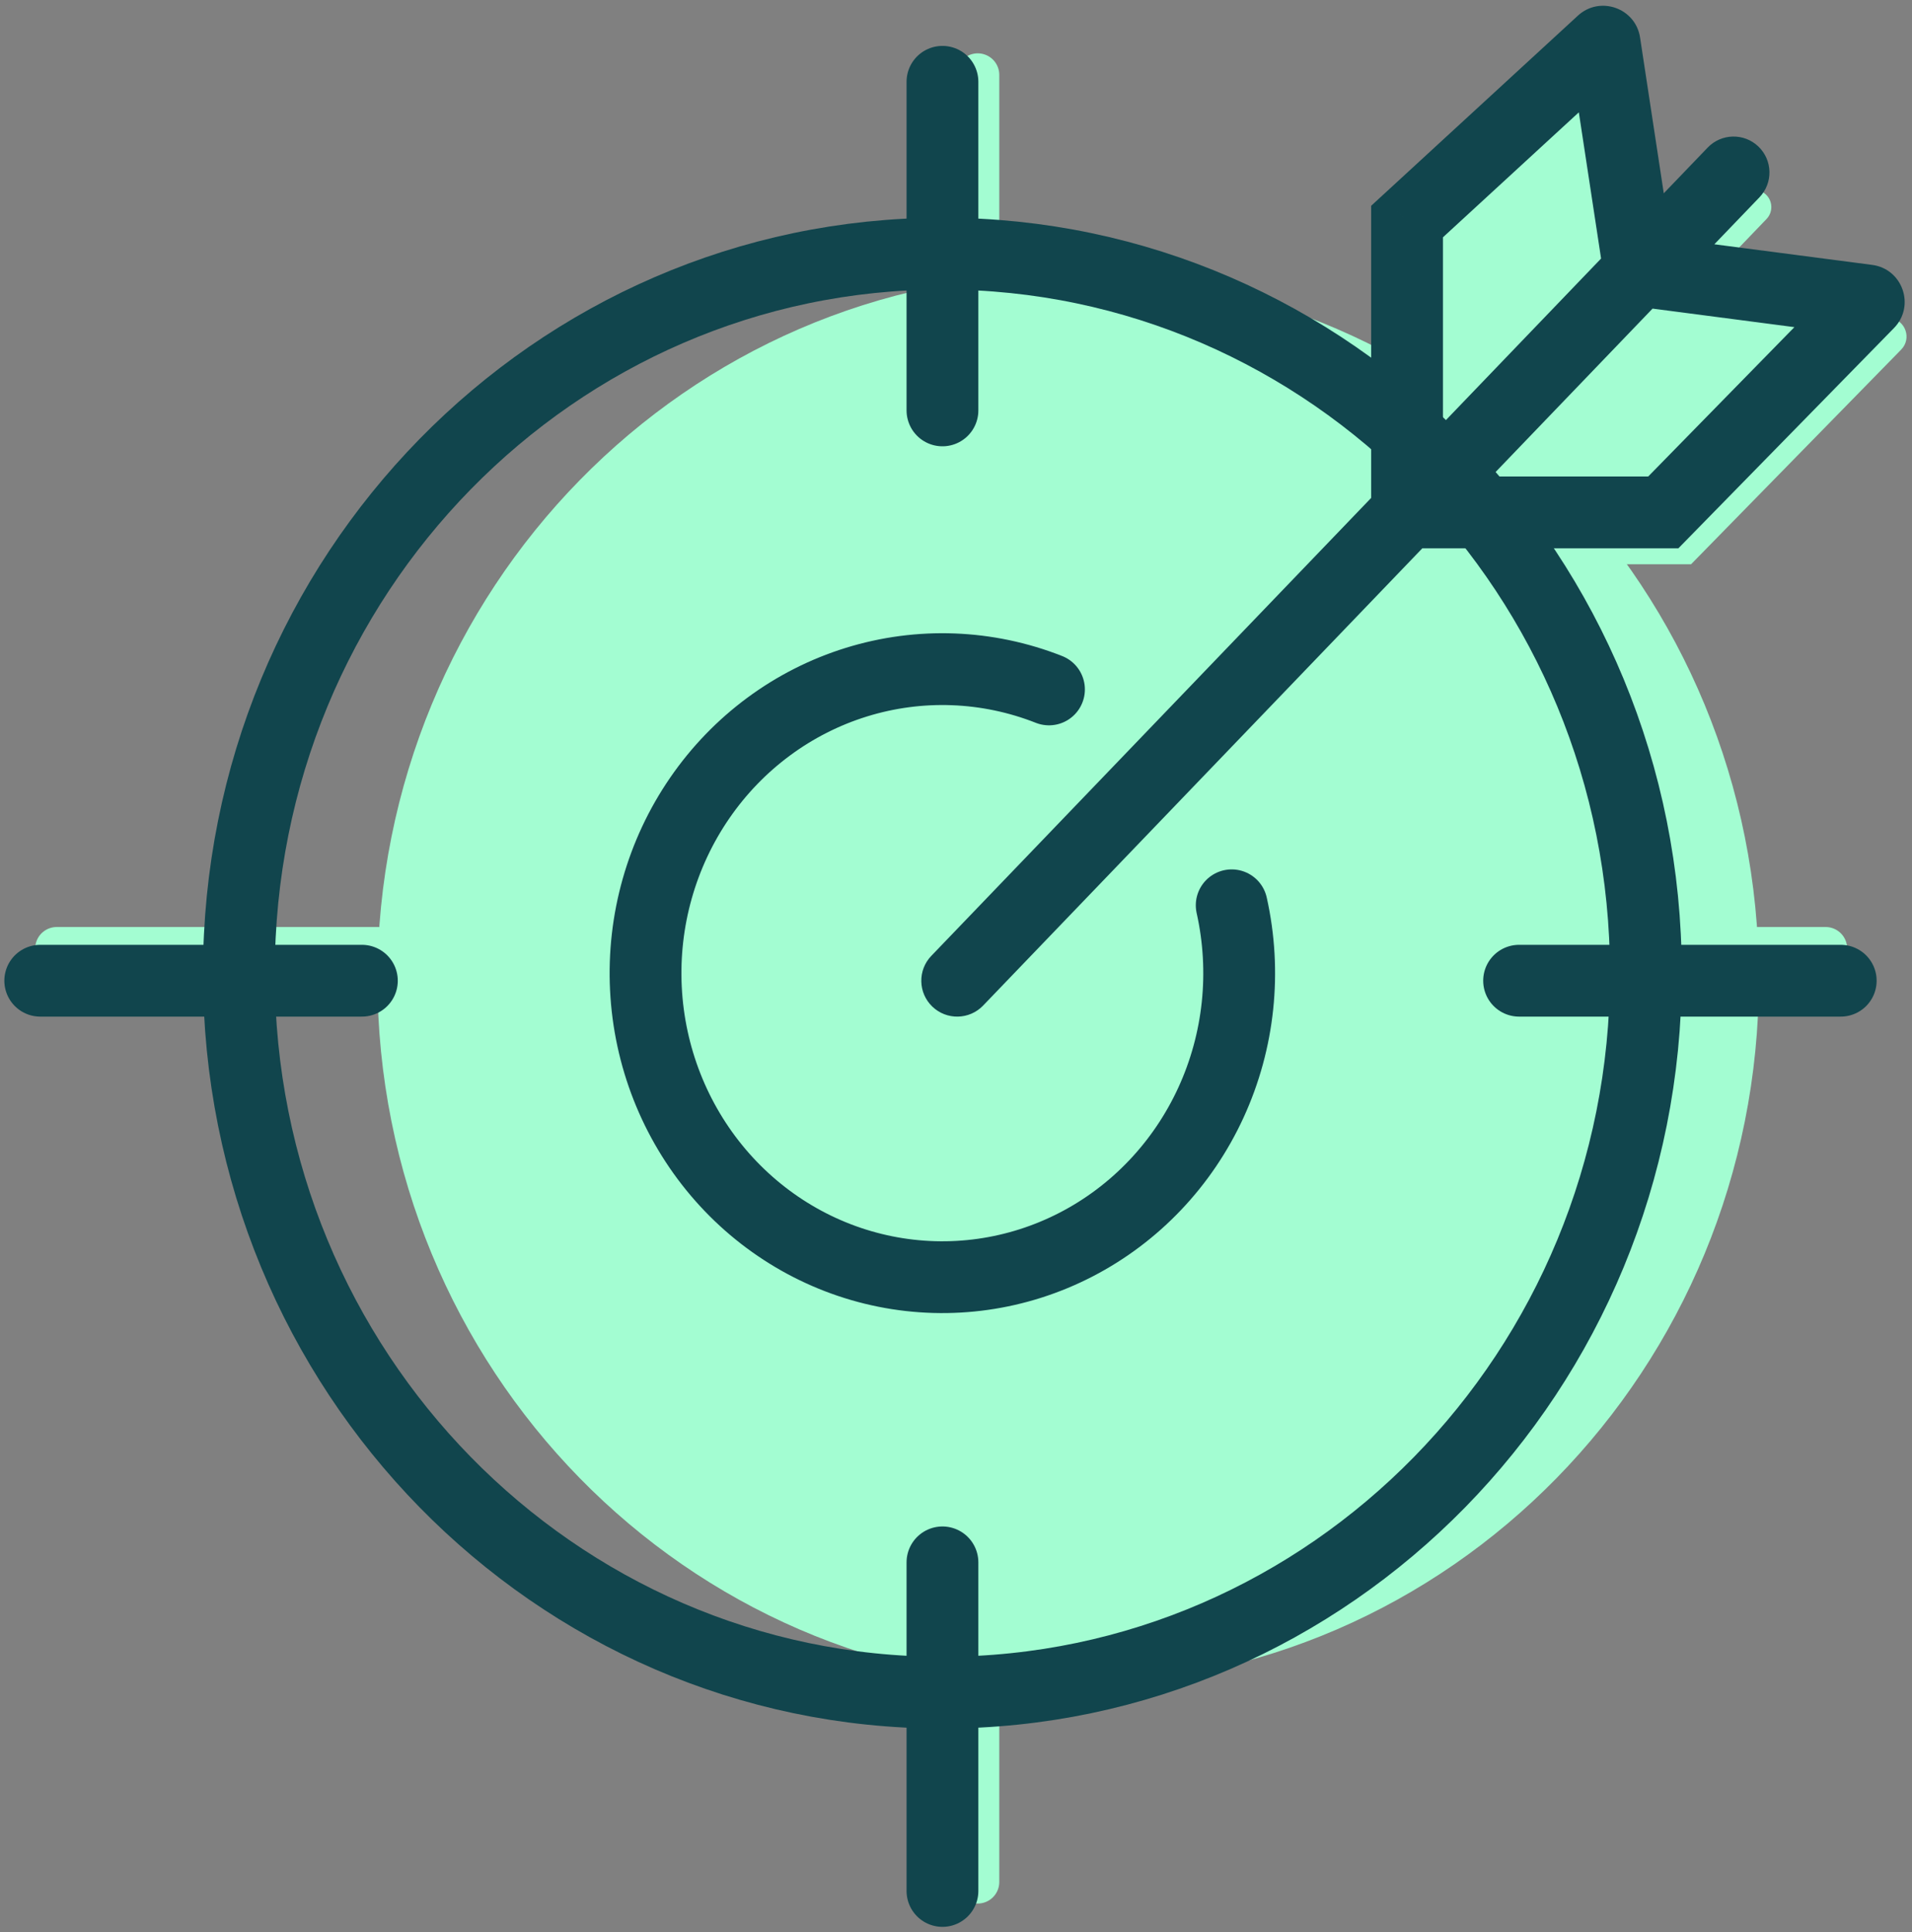 <svg width="190" height="192" viewBox="0 0 190 192" fill="none" xmlns="http://www.w3.org/2000/svg">
<rect x="0" y="0" width="190" height="192" fill="#808080" stroke="none"/>
<path d="M97.16 40.092V7.44" stroke="#A3FDD2" stroke-width="4.281" stroke-linecap="round" stroke-linejoin="round"/>
<path d="M5.638 94.254L37.6 94.254" stroke="#A3FDD2" stroke-width="4.281" stroke-linecap="round" stroke-linejoin="round"/>
<path d="M149.454 94.254L181.416 94.254" stroke="#A3FDD2" stroke-width="4.281" stroke-linecap="round" stroke-linejoin="round"/>
<path d="M97.16 187.008V154.357" stroke="#A3FDD2" stroke-width="4.281" stroke-linecap="round" stroke-linejoin="round"/>
<path d="M167.329 54.353H141.863V25.455L161.254 7.622C161.338 7.545 161.474 7.593 161.491 7.705L164.936 30.334L187.619 33.299C187.735 33.315 187.785 33.457 187.702 33.541L167.329 54.353Z" fill="#A3FDD2"/>
<path d="M102.373 99.805C101.774 100.537 101.88 101.615 102.611 102.215C103.343 102.815 104.422 102.708 105.021 101.977L102.373 99.805ZM167.329 54.353V56.066H168.049L168.553 55.551L167.329 54.353ZM187.702 33.541L186.479 32.343L186.479 32.343L187.702 33.541ZM175.544 21.762C176.199 21.08 176.177 19.996 175.495 19.341C174.813 18.686 173.73 18.708 173.074 19.39L175.544 21.762ZM187.619 33.299L187.841 31.602L187.841 31.602L187.619 33.299ZM161.491 7.705L163.184 7.448L163.184 7.448L161.491 7.705ZM161.254 7.622L160.095 6.362L160.095 6.362L161.254 7.622ZM141.863 25.455L140.704 24.195L140.151 24.703V25.455H141.863ZM105.021 101.977L143.187 55.439L140.54 53.268L102.373 99.805L105.021 101.977ZM141.863 56.066H167.329V52.641H141.863V56.066ZM168.553 55.551L188.926 34.738L186.479 32.343L166.106 53.156L168.553 55.551ZM143.098 55.54L166.171 31.52L163.701 29.148L140.629 53.167L143.098 55.54ZM166.171 31.52L175.544 21.762L173.074 19.39L163.701 29.148L166.171 31.52ZM187.841 31.602L165.158 28.636L164.714 32.032L187.397 34.997L187.841 31.602ZM166.629 30.076L163.184 7.448L159.799 7.963L163.243 30.592L166.629 30.076ZM160.095 6.362L140.704 24.195L143.023 26.715L162.413 8.882L160.095 6.362ZM140.151 25.455V54.353H143.576V25.455H140.151ZM163.184 7.448C162.961 5.979 161.188 5.356 160.095 6.362L162.413 8.882C161.488 9.733 159.988 9.206 159.799 7.963L163.184 7.448ZM188.926 34.738C189.996 33.645 189.358 31.8 187.841 31.602L187.397 34.997C186.113 34.829 185.573 33.268 186.479 32.343L188.926 34.738Z" fill="#A3FDD2"/>
<path d="M174.782 97.296C174.782 136.021 144.052 167.415 106.144 167.415C68.236 167.415 37.506 136.021 37.506 97.296C37.506 58.57 68.236 27.176 106.144 27.176C144.052 27.176 174.782 58.57 174.782 97.296Z" fill="#A3FDD2"/>
<path d="M163.555 96.698C163.555 136.255 132.185 168.192 93.647 168.192C55.109 168.192 23.739 136.255 23.739 96.698C23.739 57.141 55.109 25.204 93.647 25.204C132.185 25.204 163.555 57.141 163.555 96.698Z" stroke="#11454D" stroke-width="7.134"/>
<path d="M122.396 89.956C123.869 96.544 123.143 103.444 120.336 109.555C117.531 115.665 112.814 120.626 106.95 123.661C101.088 126.696 94.408 127.638 87.968 126.345C81.528 125.052 75.682 121.593 71.367 116.501C67.051 111.407 64.518 104.975 64.185 98.224C63.852 91.474 65.739 84.81 69.535 79.295C73.329 73.781 78.81 69.736 85.093 67.787C91.375 65.838 98.112 66.09 104.24 68.506" stroke="#11454D" stroke-width="7.134" stroke-linecap="round" stroke-linejoin="round"/>
<path d="M92.547 94.98C91.182 96.4 91.227 98.659 92.648 100.023C94.069 101.388 96.327 101.343 97.692 99.922L92.547 94.98ZM174.841 19.607C176.205 18.186 176.16 15.928 174.739 14.563C173.318 13.198 171.06 13.244 169.696 14.665L174.841 19.607ZM165.288 50.913V54.48H166.788L167.837 53.408L165.288 50.913ZM139.822 22.015L137.408 19.389L136.255 20.449V22.015H139.822ZM159.45 4.265L155.924 4.802L159.45 4.265ZM159.213 4.181L156.798 1.556L159.213 4.181ZM185.661 30.1L188.21 32.596L185.661 30.1ZM185.578 29.859L185.115 33.396L185.578 29.859ZM97.692 99.922L142.395 53.384L137.25 48.442L92.547 94.98L97.692 99.922ZM139.822 54.48H165.288V47.346H139.822V54.48ZM167.837 53.408L188.21 32.596L183.112 27.605L162.739 48.418L167.837 53.408ZM142.395 53.384L165.467 29.365L160.322 24.422L137.25 48.442L142.395 53.384ZM165.467 29.365L174.841 19.607L169.696 14.665L160.322 24.422L165.467 29.365ZM186.04 26.322L163.357 23.357L162.432 30.431L185.115 33.396L186.04 26.322ZM166.421 26.357L162.977 3.728L155.924 4.802L159.368 27.43L166.421 26.357ZM156.798 1.556L137.408 19.389L142.237 24.64L161.627 6.807L156.798 1.556ZM136.255 22.015V50.913H143.389V22.015H136.255ZM162.977 3.728C162.53 0.791 158.984 -0.455 156.798 1.556L161.627 6.807C159.609 8.663 156.336 7.513 155.924 4.802L162.977 3.728ZM188.21 32.596C190.35 30.409 189.073 26.718 186.04 26.322L185.115 33.396C182.315 33.03 181.137 29.623 183.112 27.605L188.21 32.596Z" fill="#11454D"/>
<path d="M93.654 40.78V8.128" stroke="#11454D" stroke-width="7.134" stroke-linecap="round" stroke-linejoin="round"/>
<path d="M3.999 97.45L35.961 97.45" stroke="#11454D" stroke-width="7.134" stroke-linecap="round" stroke-linejoin="round"/>
<path d="M150.956 97.45L182.918 97.45" stroke="#11454D" stroke-width="7.134" stroke-linecap="round" stroke-linejoin="round"/>
<path d="M93.654 187.898V155.247" stroke="#11454D" stroke-width="7.134" stroke-linecap="round" stroke-linejoin="round"/>
</svg>
